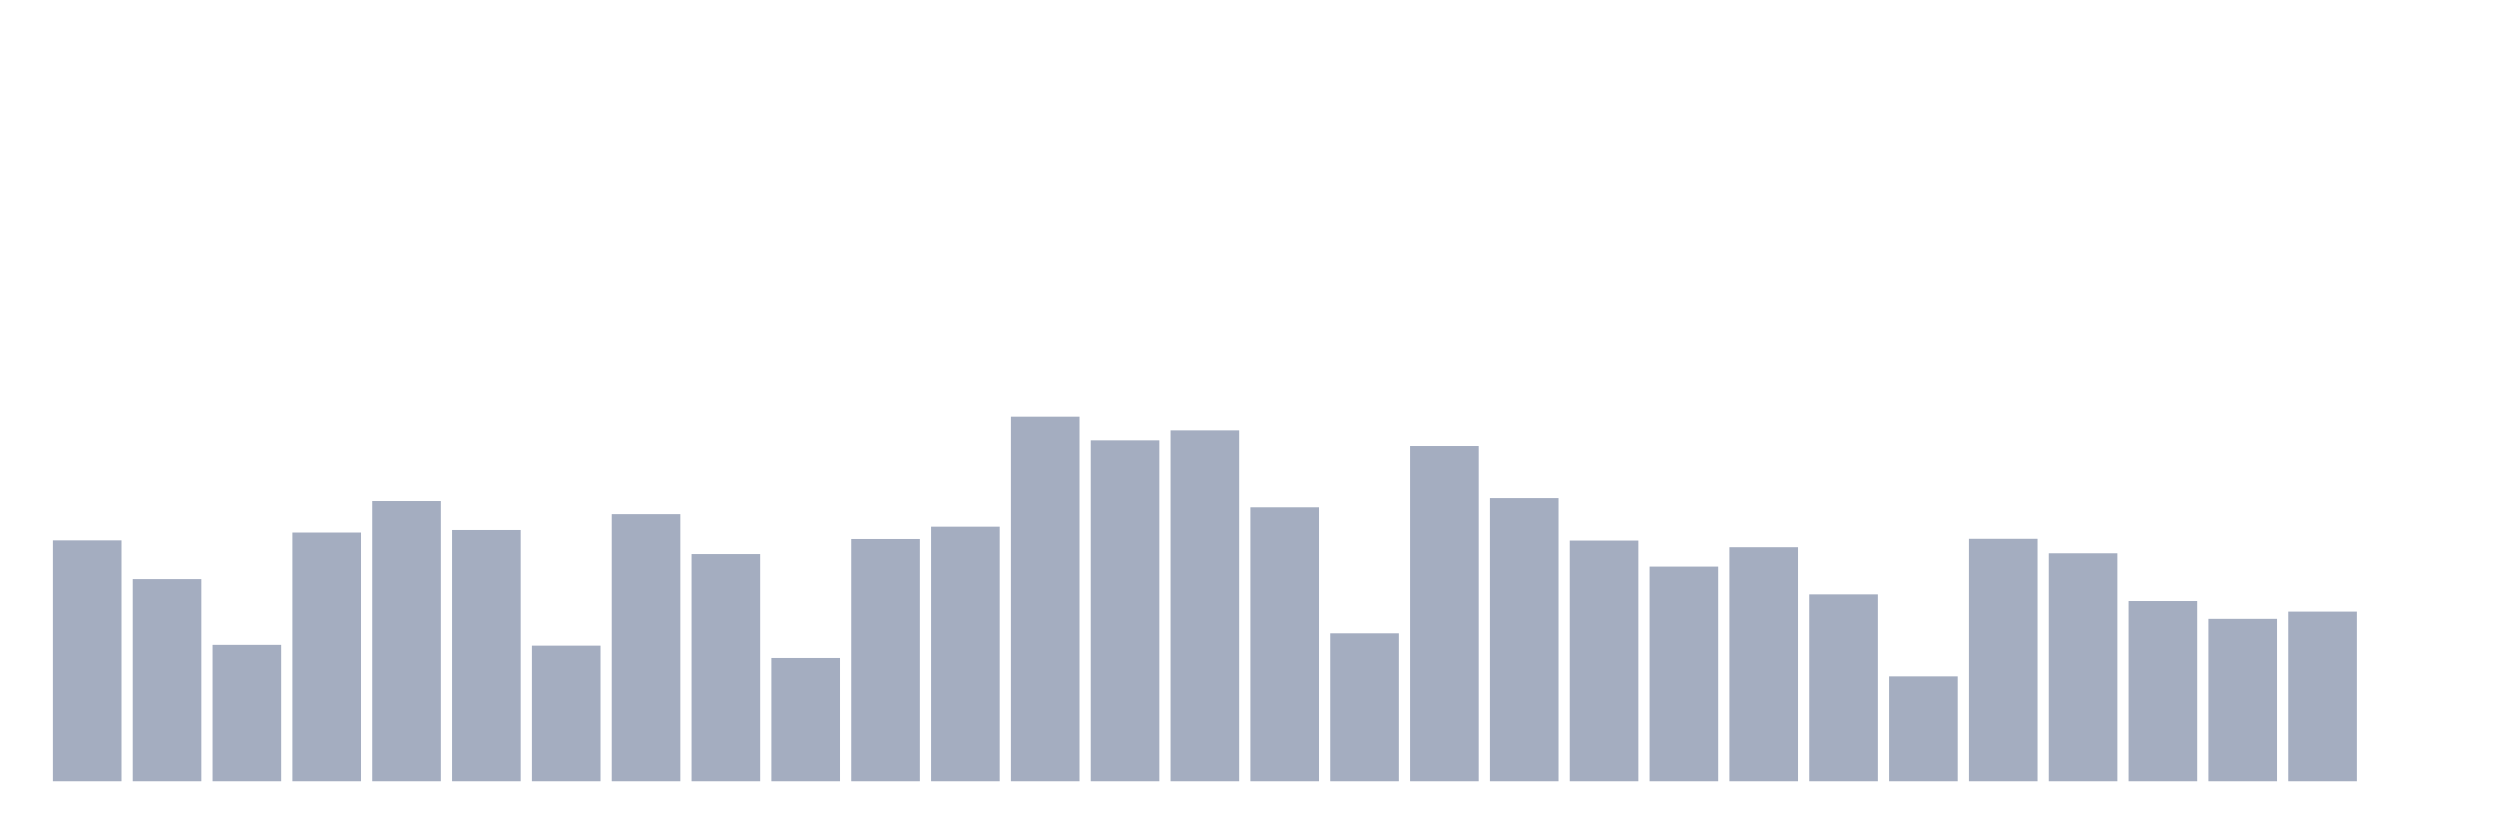 <svg xmlns="http://www.w3.org/2000/svg" viewBox="0 0 480 160"><g transform="translate(10,10)"><rect class="bar" x="0.153" width="13.175" y="93.747" height="46.253" fill="rgb(164,173,192)"></rect><rect class="bar" x="15.482" width="13.175" y="101.186" height="38.814" fill="rgb(164,173,192)"></rect><rect class="bar" x="30.81" width="13.175" y="113.811" height="26.189" fill="rgb(164,173,192)"></rect><rect class="bar" x="46.138" width="13.175" y="92.244" height="47.756" fill="rgb(164,173,192)"></rect><rect class="bar" x="61.466" width="13.175" y="86.194" height="53.806" fill="rgb(164,173,192)"></rect><rect class="bar" x="76.794" width="13.175" y="91.755" height="48.245" fill="rgb(164,173,192)"></rect><rect class="bar" x="92.123" width="13.175" y="113.961" height="26.039" fill="rgb(164,173,192)"></rect><rect class="bar" x="107.451" width="13.175" y="88.712" height="51.288" fill="rgb(164,173,192)"></rect><rect class="bar" x="122.779" width="13.175" y="96.377" height="43.623" fill="rgb(164,173,192)"></rect><rect class="bar" x="138.107" width="13.175" y="116.329" height="23.671" fill="rgb(164,173,192)"></rect><rect class="bar" x="153.436" width="13.175" y="93.484" height="46.516" fill="rgb(164,173,192)"></rect><rect class="bar" x="168.764" width="13.175" y="91.116" height="48.884" fill="rgb(164,173,192)"></rect><rect class="bar" x="184.092" width="13.175" y="70" height="70" fill="rgb(164,173,192)"></rect><rect class="bar" x="199.42" width="13.175" y="74.546" height="65.454" fill="rgb(164,173,192)"></rect><rect class="bar" x="214.748" width="13.175" y="72.63" height="67.37" fill="rgb(164,173,192)"></rect><rect class="bar" x="230.077" width="13.175" y="87.397" height="52.603" fill="rgb(164,173,192)"></rect><rect class="bar" x="245.405" width="13.175" y="111.594" height="28.406" fill="rgb(164,173,192)"></rect><rect class="bar" x="260.733" width="13.175" y="75.636" height="64.364" fill="rgb(164,173,192)"></rect><rect class="bar" x="276.061" width="13.175" y="85.631" height="54.369" fill="rgb(164,173,192)"></rect><rect class="bar" x="291.39" width="13.175" y="93.784" height="46.216" fill="rgb(164,173,192)"></rect><rect class="bar" x="306.718" width="13.175" y="98.782" height="41.218" fill="rgb(164,173,192)"></rect><rect class="bar" x="322.046" width="13.175" y="95.062" height="44.938" fill="rgb(164,173,192)"></rect><rect class="bar" x="337.374" width="13.175" y="104.117" height="35.883" fill="rgb(164,173,192)"></rect><rect class="bar" x="352.702" width="13.175" y="119.86" height="20.14" fill="rgb(164,173,192)"></rect><rect class="bar" x="368.031" width="13.175" y="93.446" height="46.554" fill="rgb(164,173,192)"></rect><rect class="bar" x="383.359" width="13.175" y="96.227" height="43.773" fill="rgb(164,173,192)"></rect><rect class="bar" x="398.687" width="13.175" y="105.395" height="34.605" fill="rgb(164,173,192)"></rect><rect class="bar" x="414.015" width="13.175" y="108.814" height="31.186" fill="rgb(164,173,192)"></rect><rect class="bar" x="429.344" width="13.175" y="107.424" height="32.576" fill="rgb(164,173,192)"></rect><rect class="bar" x="444.672" width="13.175" y="140" height="0" fill="rgb(164,173,192)"></rect></g></svg>